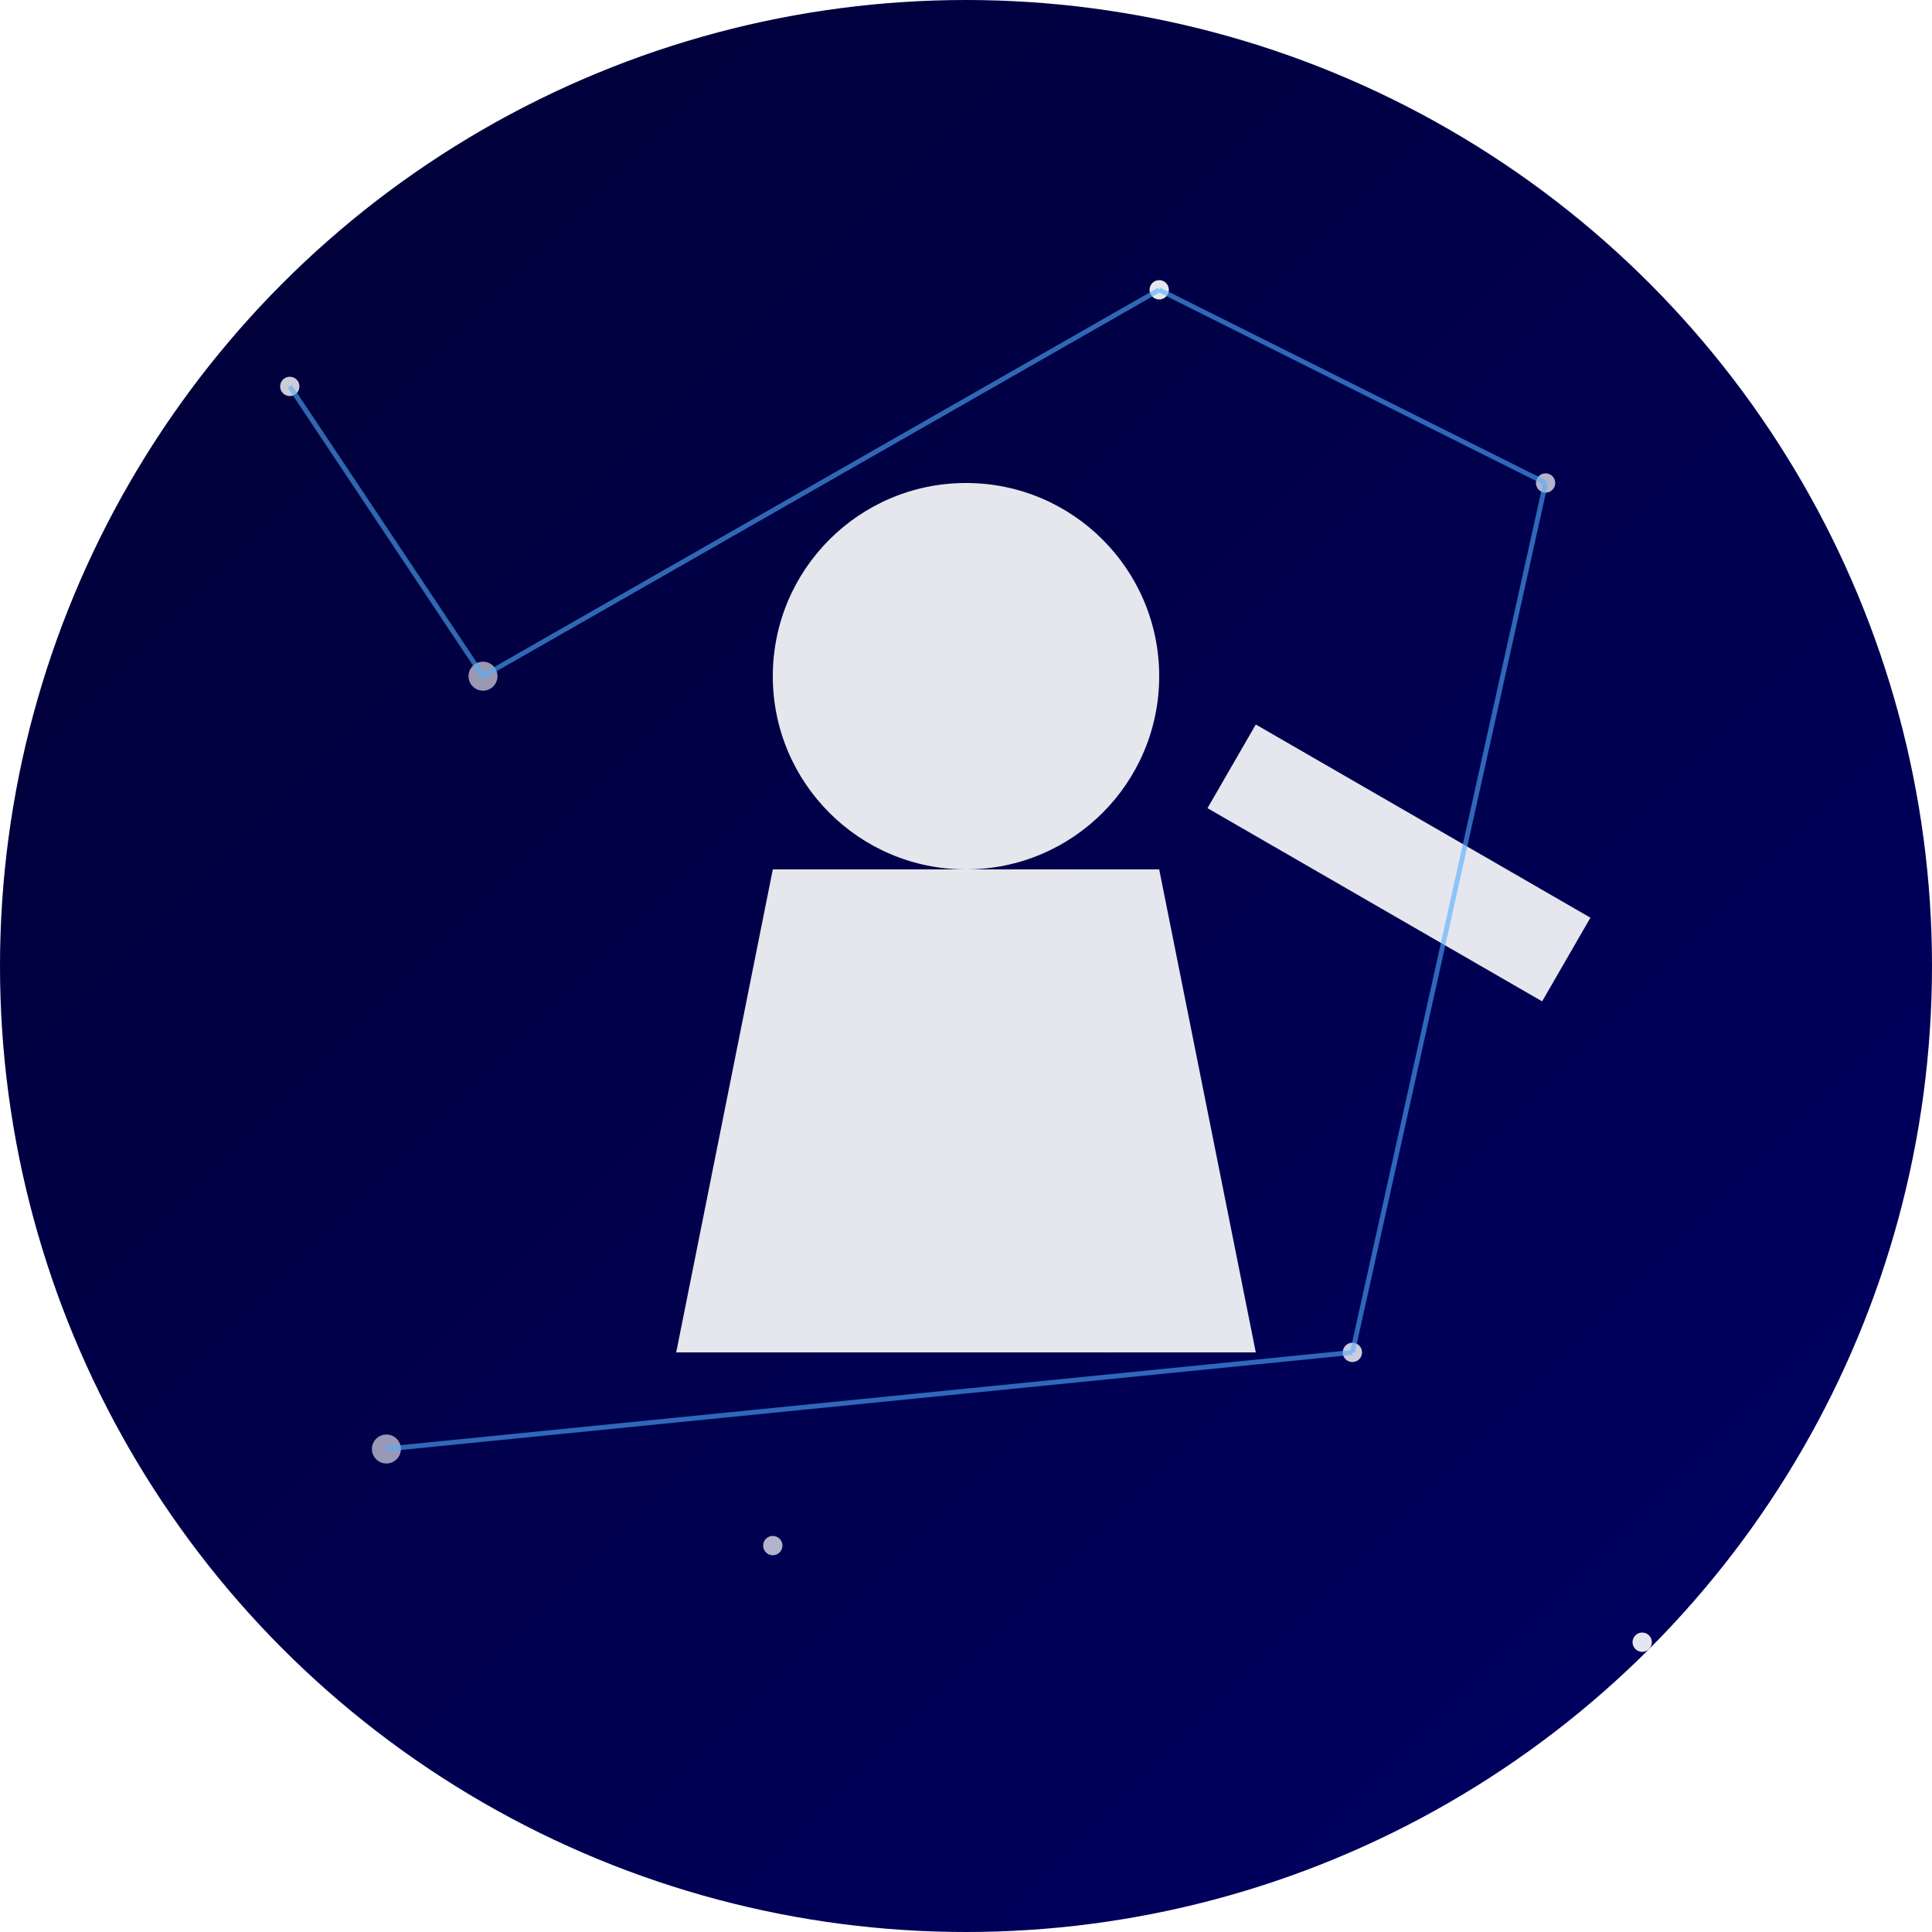 <svg xmlns="http://www.w3.org/2000/svg" viewBox="0 0 200 200">
  <defs>
    <linearGradient id="space-gradient" x1="0%" y1="0%" x2="100%" y2="100%">
      <stop offset="0%" style="stop-color:#000033"/>
      <stop offset="100%" style="stop-color:#000066"/>
    </linearGradient>
    <filter id="glow" x="-20%" y="-20%" width="140%" height="140%">
      <feGaussianBlur stdDeviation="2" result="blur"/>
      <feMerge>
        <feMergeNode in="blur"/>
        <feMergeNode in="SourceGraphic"/>
      </feMerge>
    </filter>
  </defs>
  
  <!-- Background -->
  <circle cx="100" cy="100" r="100" fill="url(#space-gradient)"/>
  
  <!-- Stars -->
  <g id="stars">
    <circle cx="30" cy="40" r="1" fill="#fff" opacity="0.8"/>
    <circle cx="50" cy="70" r="1.5" fill="#fff" opacity="0.6"/>
    <circle cx="120" cy="30" r="1" fill="#fff" opacity="0.9"/>
    <circle cx="160" cy="50" r="1" fill="#fff" opacity="0.7"/>
    <circle cx="140" cy="140" r="1" fill="#fff" opacity="0.8"/>
    <circle cx="40" cy="150" r="1.5" fill="#fff" opacity="0.6"/>
    <circle cx="170" cy="170" r="1" fill="#fff" opacity="0.9"/>
    <circle cx="80" cy="160" r="1" fill="#fff" opacity="0.7"/>
  </g>
  
  <!-- Stylized telescope observer silhouette -->
  <g fill="#fff" opacity="0.9" filter="url(#glow)">
    <!-- Head -->
    <circle cx="100" cy="70" r="20"/>
    <!-- Body -->
    <path d="M80,90 L70,140 L130,140 L120,90 Z"/>
    <!-- Telescope -->
    <rect x="130" y="75" width="40" height="10" transform="rotate(30 130 75)"/>
  </g>
  
  <!-- Stylized constellation lines -->
  <g stroke="#4fadff" stroke-width="0.5" opacity="0.6">
    <line x1="30" y1="40" x2="50" y2="70"/>
    <line x1="50" y1="70" x2="120" y2="30"/>
    <line x1="120" y1="30" x2="160" y2="50"/>
    <line x1="160" y1="50" x2="140" y2="140"/>
    <line x1="140" y1="140" x2="40" y2="150"/>
  </g>
</svg>